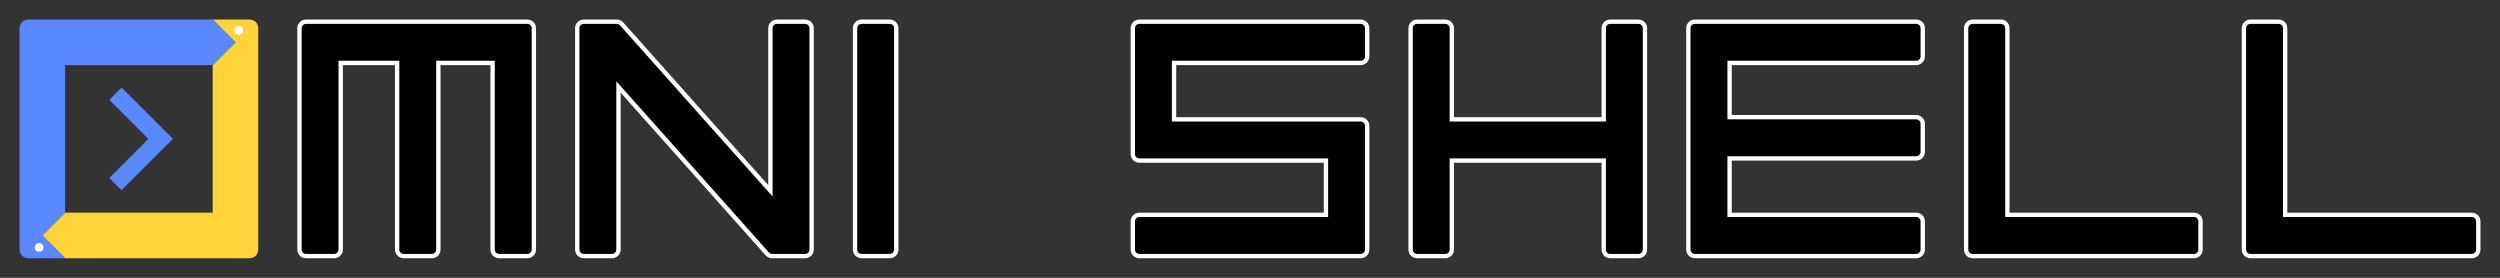 <svg width="1152" height="128" viewBox="0 0 1152 128" fill="none" xmlns="http://www.w3.org/2000/svg">
<rect x="0" y="0" width="1152" height="128" fill="#333333" stroke="none"/>
<path d="M1053 98V99H1054H1139C1140.66 99 1142 100.343 1142 102V115C1142 116.657 1140.66 118 1139 118H1037C1035.34 118 1034 116.657 1034 115V13C1034 11.343 1035.34 10 1037 10H1050C1051.66 10 1053 11.343 1053 13V98Z" fill="black" stroke="white" stroke-width="2"/>
<path d="M925 98V99H926H1011C1012.66 99 1014 100.343 1014 102V115C1014 116.657 1012.66 118 1011 118H909C907.343 118 906 116.657 906 115V13C906 11.343 907.343 10 909 10H922C923.657 10 925 11.343 925 13V98Z" fill="black" stroke="white" stroke-width="2"/>
<path d="M798 29H797V30V53V54H798H883C884.657 54 886 55.343 886 57V70C886 71.657 884.657 73 883 73H798H797V74V98V99H798H883C884.657 99 886 100.343 886 102V115C886 116.657 884.657 118 883 118H781C779.343 118 778 116.657 778 115V13C778 11.343 779.343 10 781 10H883C884.657 10 886 11.343 886 13V26C886 27.657 884.657 29 883 29H798Z" fill="black" stroke="white" stroke-width="2"/>
<path d="M669 54V55H670H738H739V54V13C739 11.343 740.343 10 742 10H755C756.657 10 758 11.343 758 13V115C758 116.657 756.657 118 755 118H742C740.343 118 739 116.657 739 115V75V74H738H670H669V75V115C669 116.657 667.657 118 666 118H653C651.343 118 650 116.657 650 115V13C650 11.343 651.343 10 653 10H666C667.657 10 669 11.343 669 13V54Z" fill="black" stroke="white" stroke-width="2"/>
<path d="M542 29H541V30V54V55H542H627C628.657 55 630 56.343 630 58V115C630 116.657 628.657 118 627 118H525C523.343 118 522 116.657 522 115V102C522 100.343 523.343 99 525 99H610H611V98V75V74H610H525C523.343 74 522 72.657 522 71V13C522 11.343 523.343 10 525 10H627C628.657 10 630 11.343 630 13V26C630 27.657 628.657 29 627 29H542Z" fill="black" stroke="white" stroke-width="2"/>
<path d="M394 13C394 11.343 395.343 10 397 10H410C411.657 10 413 11.343 413 13V115C413 116.657 411.657 118 410 118H397C395.343 118 394 116.657 394 115V13Z" fill="black" stroke="white" stroke-width="2"/>
<path d="M353.253 85.965L355 87.925V85.3V13C355 11.343 356.343 10 358 10H371C372.657 10 374 11.343 374 13V115C374 116.657 372.657 118 371 118H355.793C354.938 118 354.123 117.635 353.554 116.996L286.747 42.035L285 40.075V42.7V115C285 116.657 283.657 118 282 118H269C267.343 118 266 116.657 266 115V13C266 11.343 267.343 10 269 10H284.207C285.062 10 285.877 10.365 286.446 11.004L353.253 85.965Z" fill="black" stroke="white" stroke-width="2"/>
<path d="M227 30V29H226H203H202V30V115C202 116.657 200.657 118 199 118H186C184.343 118 183 116.657 183 115V30V29H182H158H157V30V115C157 116.657 155.657 118 154 118H141C139.343 118 138 116.657 138 115V13C138 11.343 139.343 10 141 10H243C244.657 10 246 11.343 246 13V115C246 116.657 244.657 118 243 118H230C228.343 118 227 116.657 227 115V30Z" fill="black" stroke="white" stroke-width="2"/>
<path d="M119 115C119 117.209 117.209 119 115 119L30 119L19.5 108.5L30 98L98 98L98 30L108.5 19.5L98 9H115C117.209 9 119 10.791 119 13L119 115Z" fill="#FFD43A"/>
<path d="M9 13C9 10.791 10.791 9 13 9H98L108.5 19.5L98 30H30V98L19.5 108.5L30 119H13C10.791 119 9 117.209 9 115V13Z" fill="#5A88FF"/>
<circle cx="110" cy="14" r="2" fill="white"/>
<circle cx="18" cy="114" r="2" fill="white"/>
<path d="M56 46L74 64L56 82" stroke="#5A88FF" stroke-width="8" stroke-linecap="square"/>
</svg>

